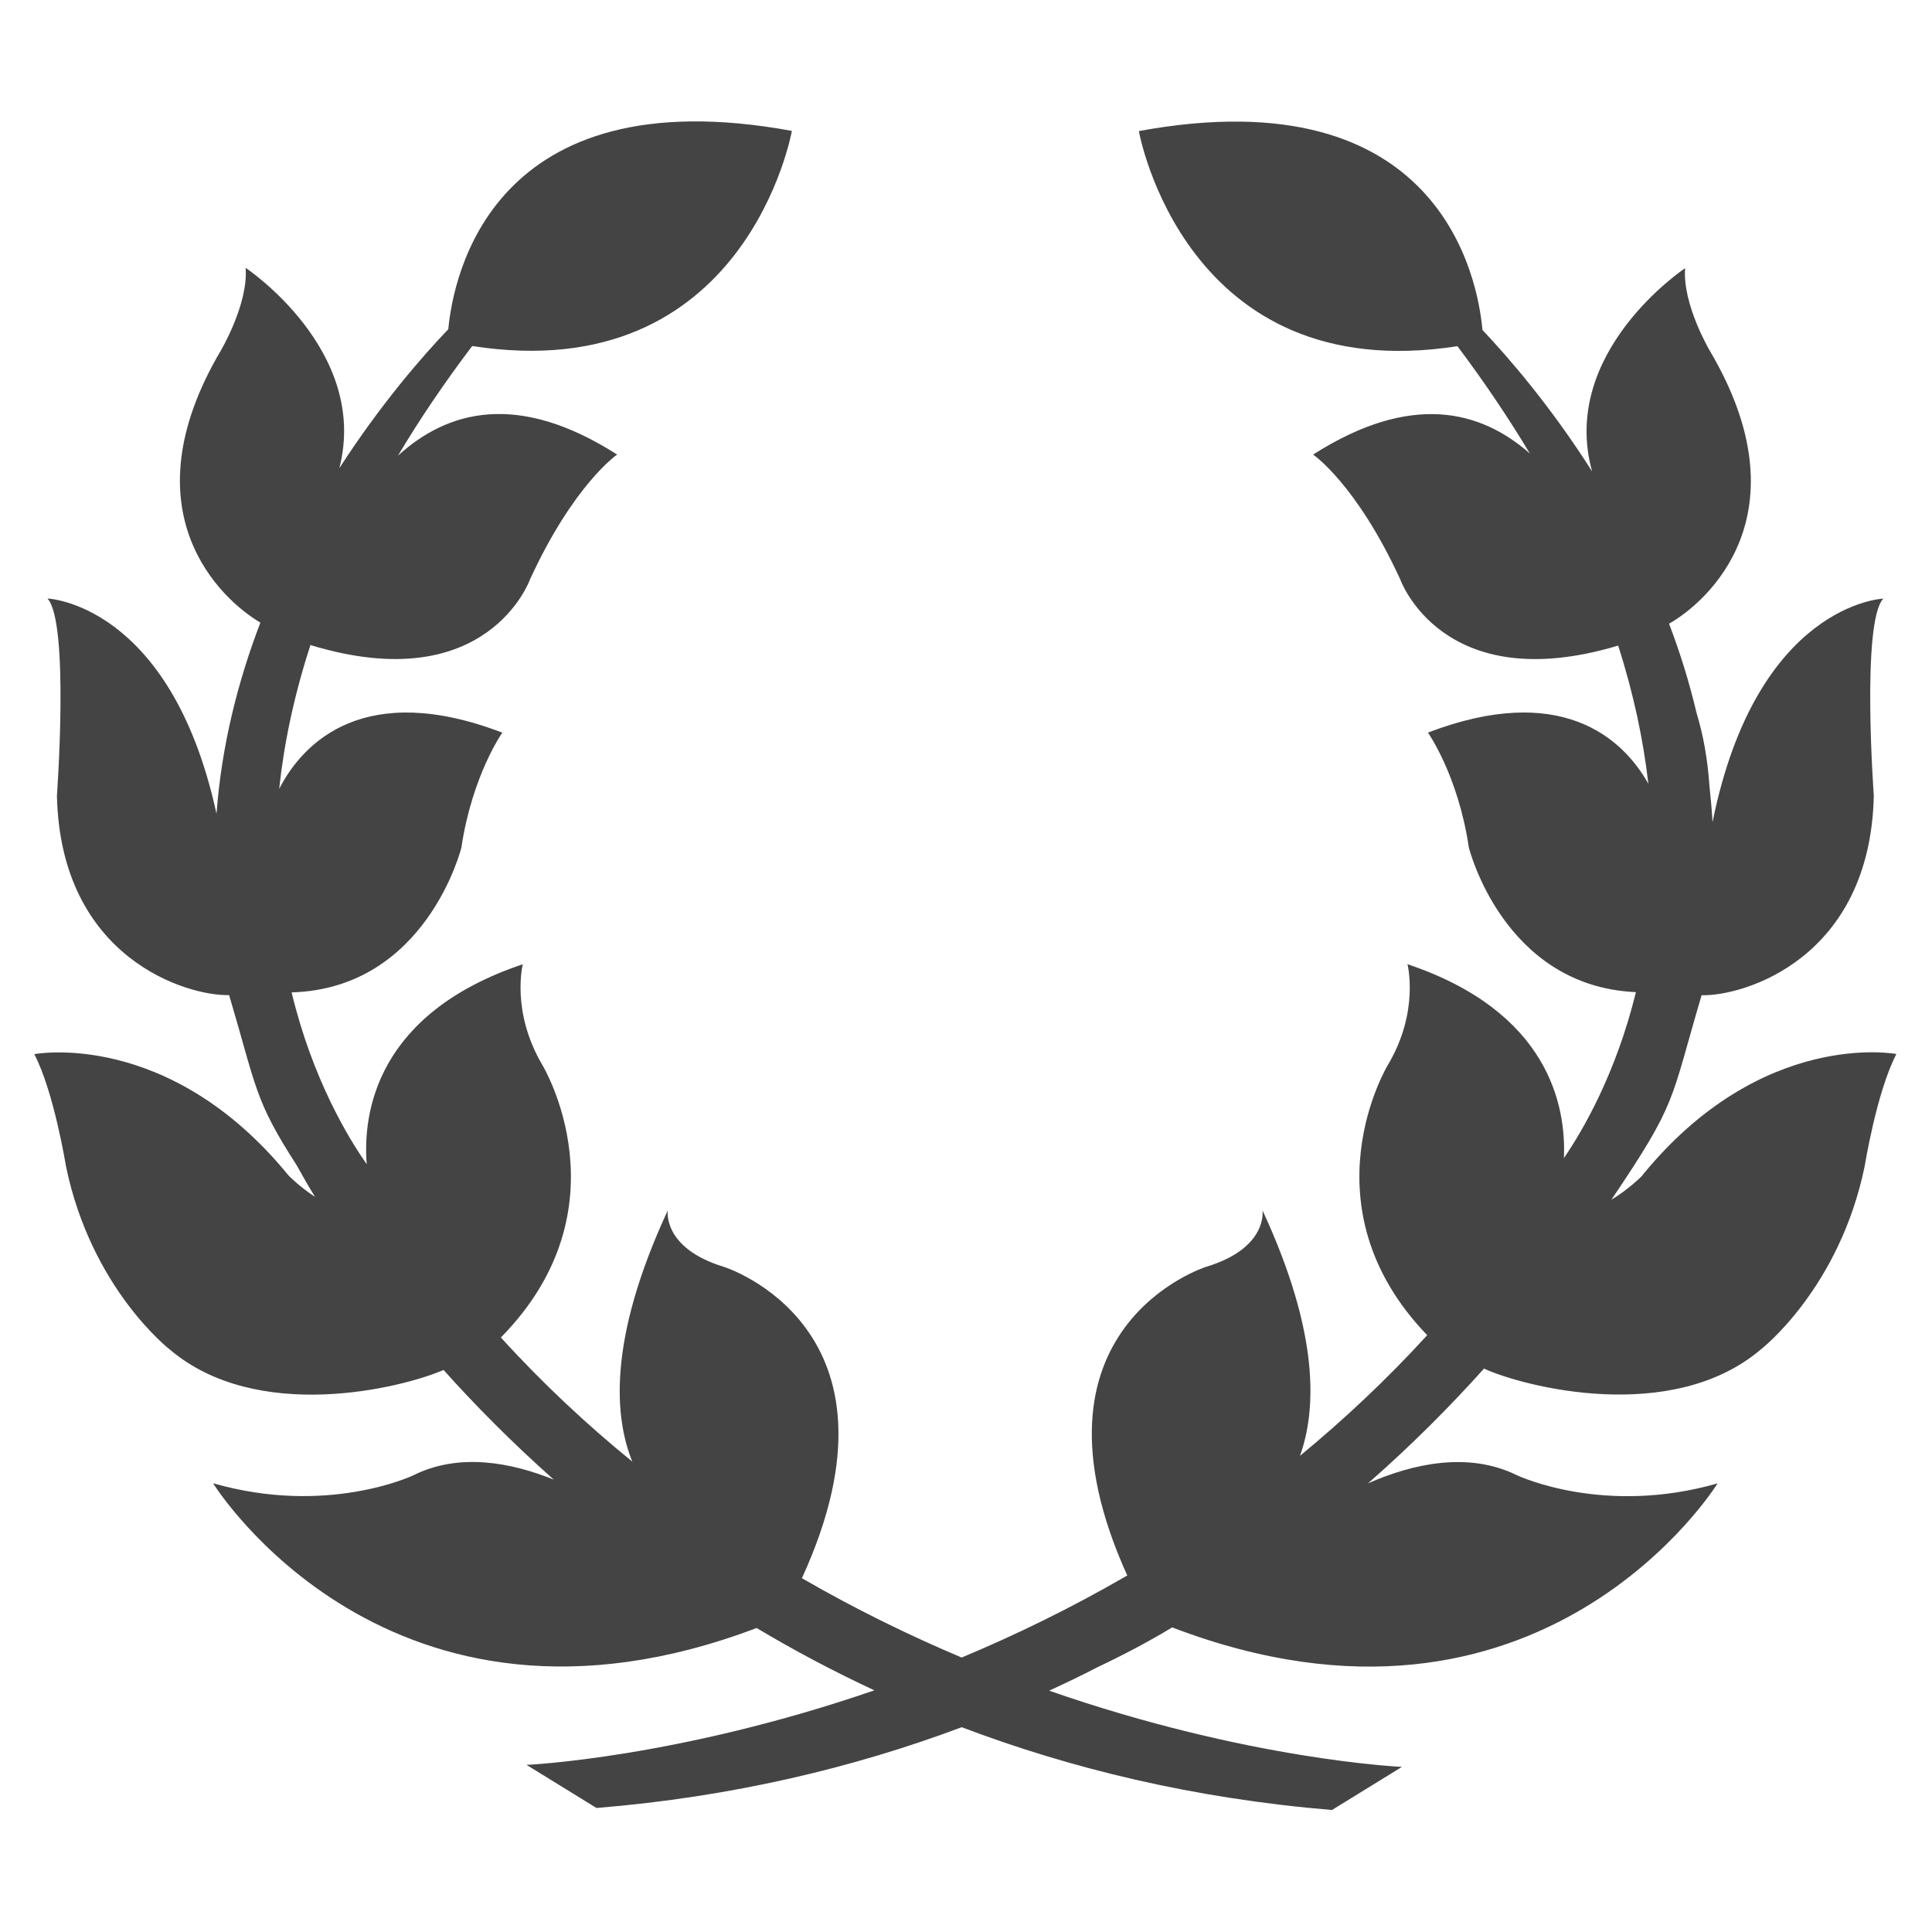 <?xml version="1.0" encoding="utf-8"?>
<!-- Generated by IcoMoon.io -->
<!DOCTYPE svg PUBLIC "-//W3C//DTD SVG 1.1//EN" "http://www.w3.org/Graphics/SVG/1.1/DTD/svg11.dtd">
<svg version="1.1" xmlns="http://www.w3.org/2000/svg" xmlns:xlink="http://www.w3.org/1999/xlink" width="32" height="32" viewBox="0 0 32 32">
<path fill="#444" d="M27.198 19.475c0 0-0.221 0.224-0.509 0.397 1.102-1.632 0.969-1.611 1.495-3.388 0.696 0.018 2.794-0.605 2.852-3.306 0 0-0.209-2.867 0.157-3.263 0 0-2.095 0.082-2.828 3.702-0.012-0.203-0.030-0.403-0.051-0.599-0.033-0.466-0.103-0.842-0.215-1.214-0.121-0.515-0.276-1.005-0.454-1.474 0.633-0.357 2.274-1.813 0.675-4.52 0 0-0.457-0.772-0.409-1.368 0 0-2.089 1.387-1.541 3.366-0.684-1.078-1.384-1.886-1.816-2.343-0.076-0.851-0.696-4.211-5.691-3.294 0 0 0.754 4.266 5.277 3.563 0.457 0.609 0.854 1.202 1.199 1.777-0.817-0.717-1.965-1.017-3.59 0.018 0 0 0.714 0.484 1.441 2.062 0 0 0.693 1.977 3.612 1.102 0.26 0.811 0.418 1.574 0.5 2.289-0.433-0.775-1.468-1.683-3.651-0.848 0 0 0.5 0.705 0.678 1.904 0 0 0.569 2.298 2.767 2.395-0.33 1.347-0.878 2.289-1.193 2.749 0.039-0.863-0.248-2.425-2.591-3.212 0 0 0.203 0.784-0.324 1.668 0 0-1.414 2.331 0.651 4.477-0.675 0.739-1.384 1.402-2.107 1.998 0.263-0.736 0.342-1.989-0.621-4.066 0 0 0.097 0.624-0.932 0.935 0 0-3.173 0.996-1.308 5.113-0.929 0.539-1.853 0.987-2.743 1.359-0.86-0.363-1.75-0.796-2.646-1.314 1.904-4.154-1.29-5.156-1.29-5.156-1.026-0.312-0.932-0.935-0.932-0.935-1.005 2.168-0.878 3.439-0.587 4.16-0.748-0.608-1.48-1.29-2.177-2.056 2.119-2.155 0.687-4.514 0.687-4.514-0.524-0.887-0.324-1.668-0.324-1.668-2.434 0.817-2.652 2.473-2.585 3.312-0.306-0.436-0.899-1.414-1.244-2.846 2.234-0.064 2.812-2.398 2.812-2.398 0.179-1.199 0.678-1.904 0.678-1.904-2.261-0.866-3.291 0.139-3.696 0.932 0.079-0.742 0.242-1.535 0.518-2.383 2.94 0.896 3.639-1.093 3.639-1.093 0.727-1.577 1.441-2.062 1.441-2.062-1.65-1.054-2.812-0.727-3.63 0.018 0.351-0.59 0.76-1.196 1.229-1.816 4.541 0.708 5.295-3.563 5.295-3.563-4.977-0.914-5.61 2.419-5.691 3.285-0.418 0.436-1.114 1.232-1.804 2.301 0.5-1.953-1.553-3.318-1.553-3.318 0.048 0.596-0.409 1.368-0.409 1.368-1.58 2.673 0.006 4.129 0.654 4.508-0.369 0.963-0.642 2.025-0.727 3.167-0.76-3.488-2.8-3.566-2.8-3.566 0.366 0.394 0.157 3.263 0.157 3.263 0.058 2.7 2.159 3.324 2.852 3.306 0.457 1.541 0.418 1.732 1.117 2.815 0.097 0.176 0.197 0.351 0.306 0.527-0.251-0.163-0.436-0.351-0.436-0.351-1.989-2.44-4.214-2.013-4.214-2.013 0.327 0.627 0.524 1.853 0.524 1.853 0.418 2.034 1.72 3.039 1.72 3.039 1.447 1.229 3.833 0.642 4.535 0.339 0.509 0.569 1.117 1.187 1.825 1.816-0.714-0.288-1.568-0.445-2.316-0.076-0.045 0.024-1.456 0.675-3.327 0.136 0 0 2.906 4.708 9.003 2.398 0.608 0.363 1.259 0.711 1.95 1.032-3.267 1.126-5.761 1.235-5.761 1.235l1.159 0.714c2.261-0.185 4.272-0.672 6.049-1.338 1.795 0.681 3.836 1.181 6.133 1.371l1.159-0.714c0 0-2.537-0.109-5.843-1.262 0.276-0.127 0.545-0.257 0.805-0.391 0.427-0.203 0.842-0.421 1.232-0.657 6.118 2.337 9.034-2.386 9.034-2.386-1.871 0.539-3.282-0.115-3.327-0.136-0.802-0.394-1.72-0.191-2.464 0.136 0.751-0.657 1.39-1.308 1.922-1.901 0.636 0.294 3.103 0.942 4.586-0.318 0 0 1.302-1.005 1.72-3.039 0 0 0.197-1.226 0.524-1.853 0.003 0-2.225-0.427-4.211 2.013z"></path>
</svg>
